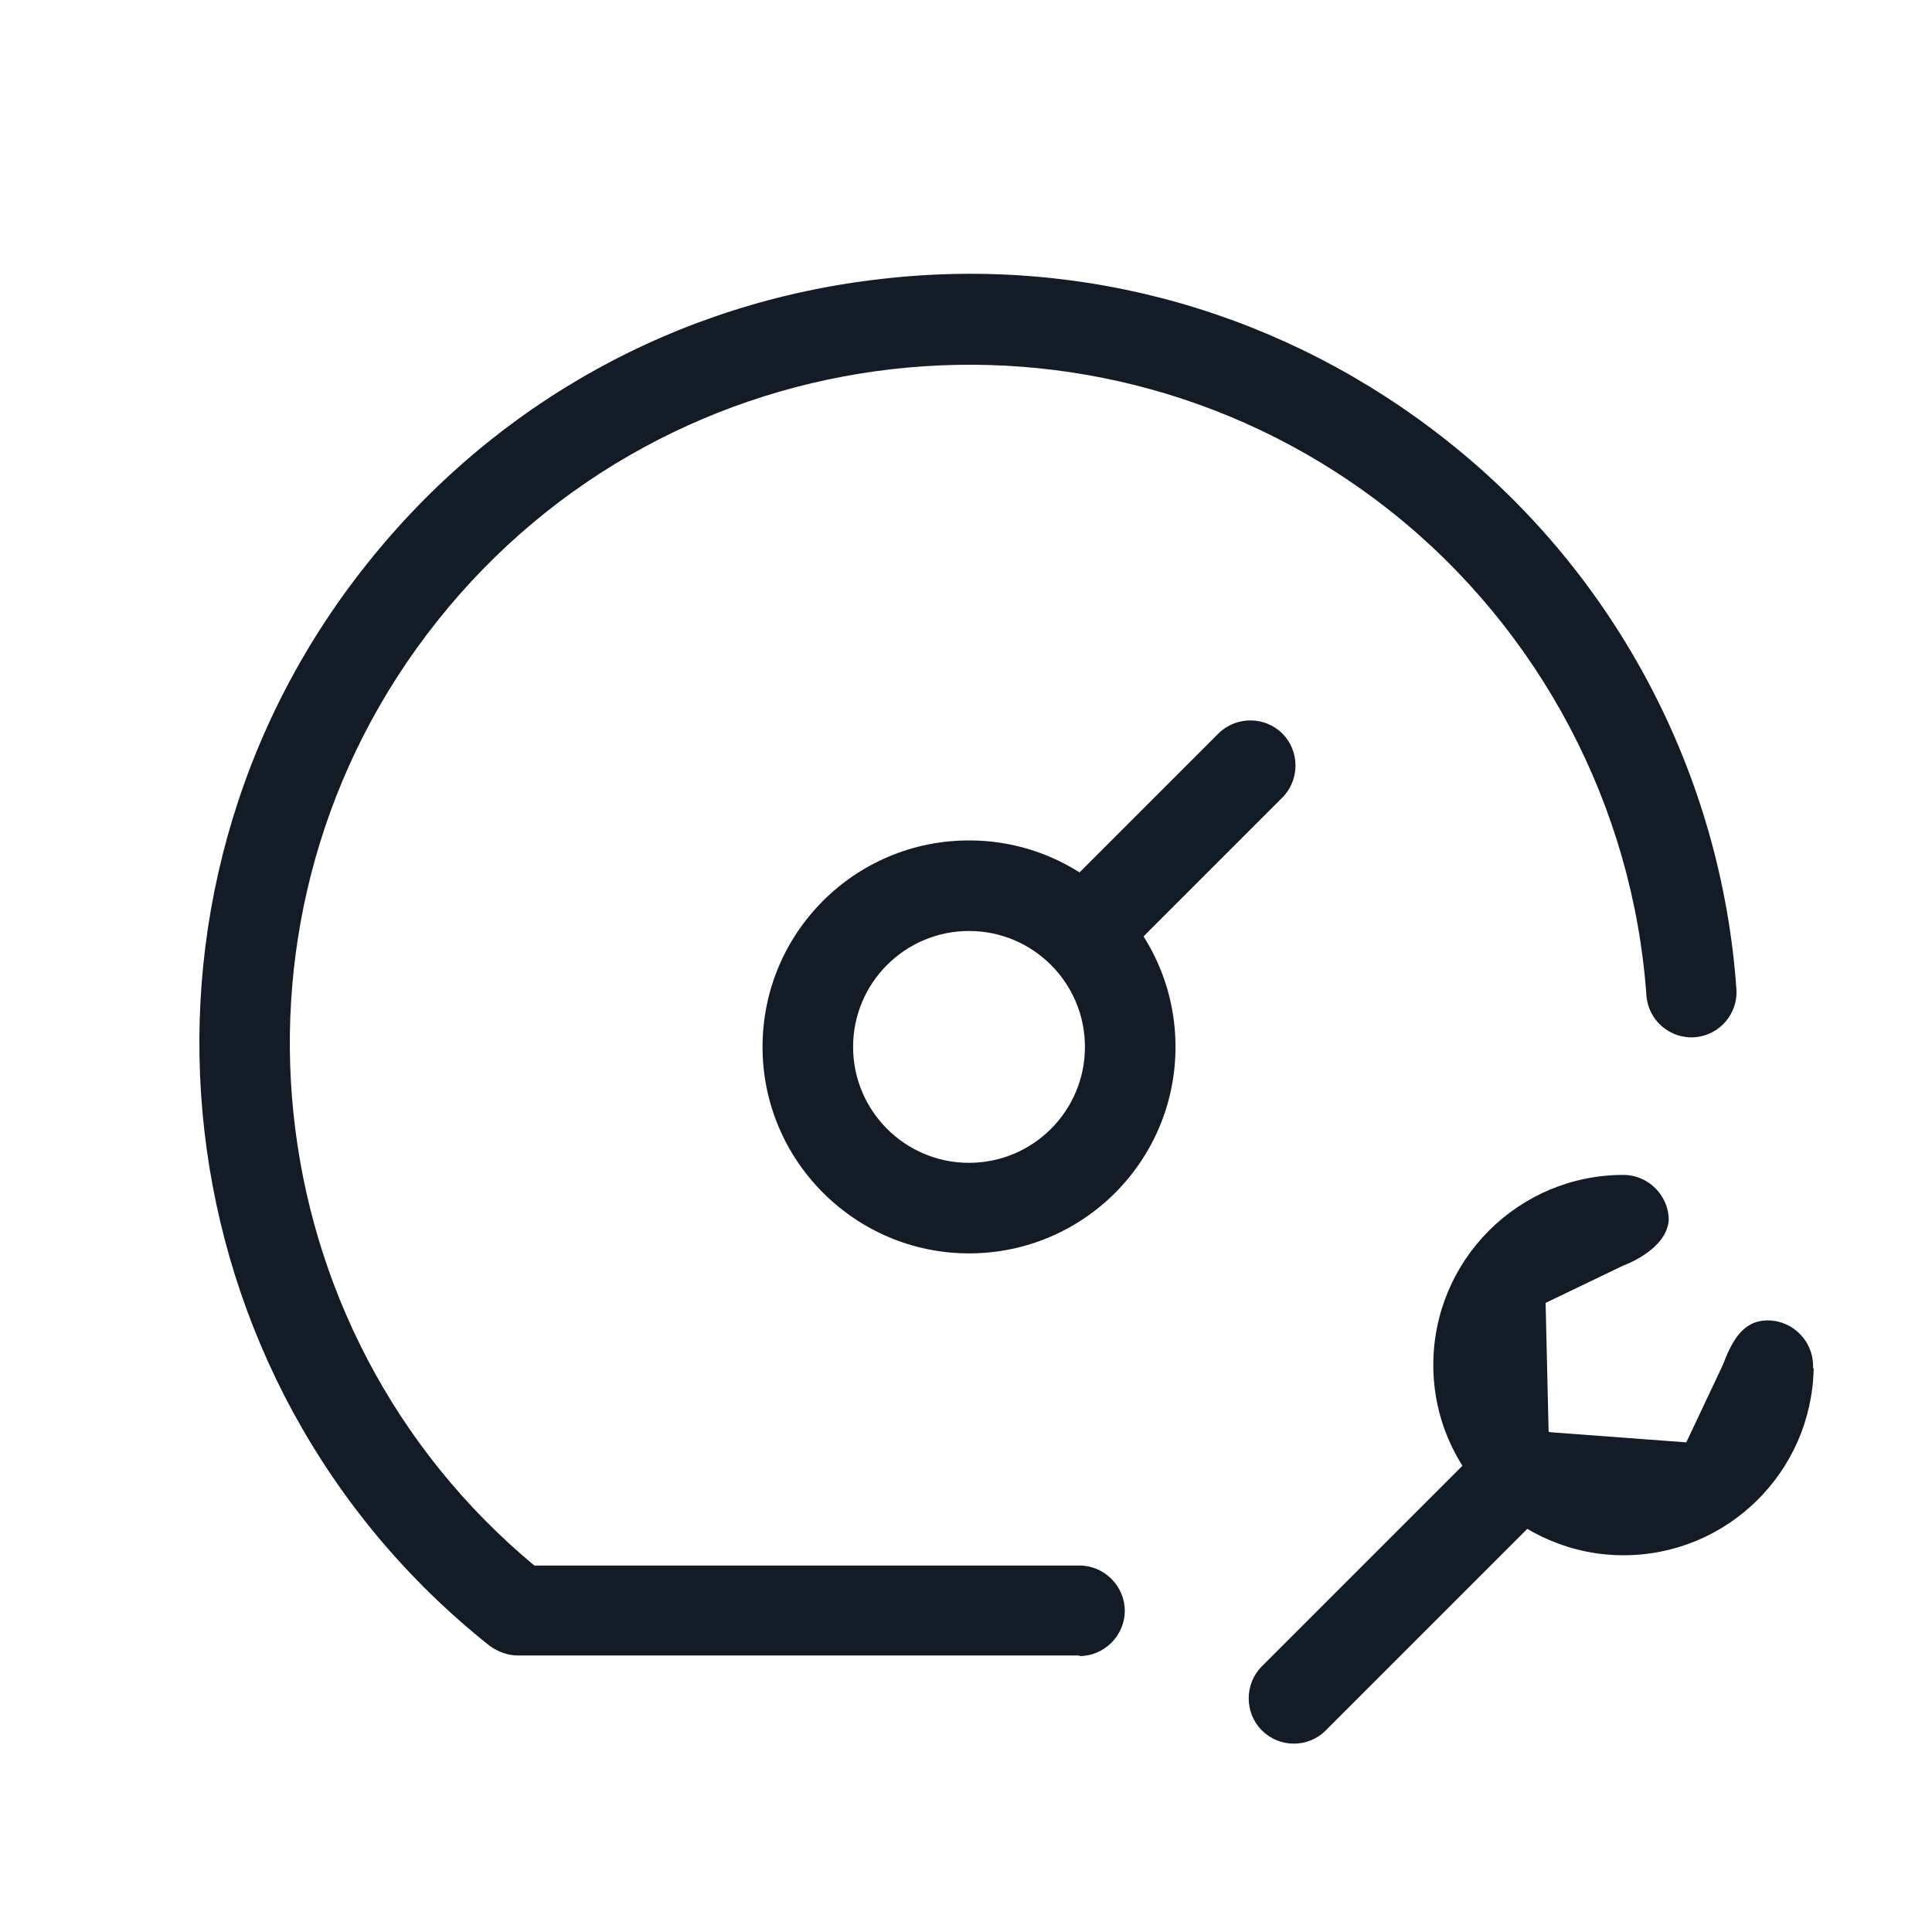 <svg width="32" height="32" viewBox="0 0 32 32" fill="none" xmlns="http://www.w3.org/2000/svg">
<g clip-path="url(#clip0_7660_241)">
<path d="M16.05 20.76C14.17 20.76 12.63 19.23 12.63 17.34C12.63 15.45 14.16 13.92 16.05 13.92C17.94 13.92 19.47 15.45 19.47 17.34C19.47 19.23 17.94 20.76 16.05 20.76ZM16.05 15.42C14.99 15.42 14.13 16.28 14.13 17.34C14.13 18.4 14.99 19.26 16.05 19.26C17.11 19.26 17.97 18.4 17.97 17.34C17.97 16.28 17.11 15.42 16.05 15.42Z" fill="#131C26"/>
<path d="M17.98 16.16C17.79 16.16 17.6 16.09 17.45 15.94C17.16 15.65 17.16 15.17 17.45 14.88L20.18 12.15C20.47 11.86 20.95 11.86 21.24 12.15C21.53 12.44 21.53 12.92 21.24 13.21L18.51 15.94C18.36 16.09 18.17 16.16 17.98 16.16Z" fill="#131C26"/>
<path d="M17.88 27.42H8.58C8.41 27.42 8.25 27.36 8.11 27.26C2.61 22.89 1.69 14.85 6.07 9.35C8.19 6.68 11.22 5 14.6 4.62C17.98 4.23 21.31 5.19 23.98 7.31C26.77 9.52 28.51 12.83 28.76 16.38C28.79 16.79 28.48 17.15 28.07 17.18C27.66 17.21 27.3 16.9 27.27 16.49C27.05 13.36 25.51 10.44 23.05 8.48C18.19 4.62 11.1 5.43 7.24 10.29C3.43 15.08 4.17 22.04 8.85 25.93H17.88C18.29 25.93 18.63 26.27 18.63 26.68C18.63 27.09 18.29 27.43 17.88 27.43V27.42Z" fill="#131C26"/>
<path d="M21.43 28.88C21.24 28.88 21.05 28.81 20.9 28.66C20.61 28.37 20.61 27.89 20.9 27.6L24.7 23.8C24.99 23.51 25.47 23.51 25.76 23.8C26.05 24.09 26.05 24.57 25.76 24.86L21.96 28.66C21.81 28.81 21.62 28.88 21.43 28.88Z" fill="#131C26"/>
<path d="M30.04 22.66C30.01 24.38 28.61 25.76 26.89 25.76C25.17 25.76 23.74 24.35 23.74 22.61C23.74 20.87 25.15 19.46 26.89 19.46C27.3 19.46 27.64 19.8 27.64 20.21C27.6 20.71 26.89 20.96 26.89 20.96L25.6 21.58L25.65 23.72L27.93 23.89L28.53 22.62C28.69 22.2 28.87 21.87 29.28 21.87C29.69 21.87 30.03 22.21 30.03 22.62C30.03 22.64 30.03 22.65 30.03 22.67" fill="#131C26"/>
</g>
<defs>
<clipPath id="clip0_7660_241">
<rect width="32" height="32" fill="white"/>
</clipPath>
</defs>
</svg>
